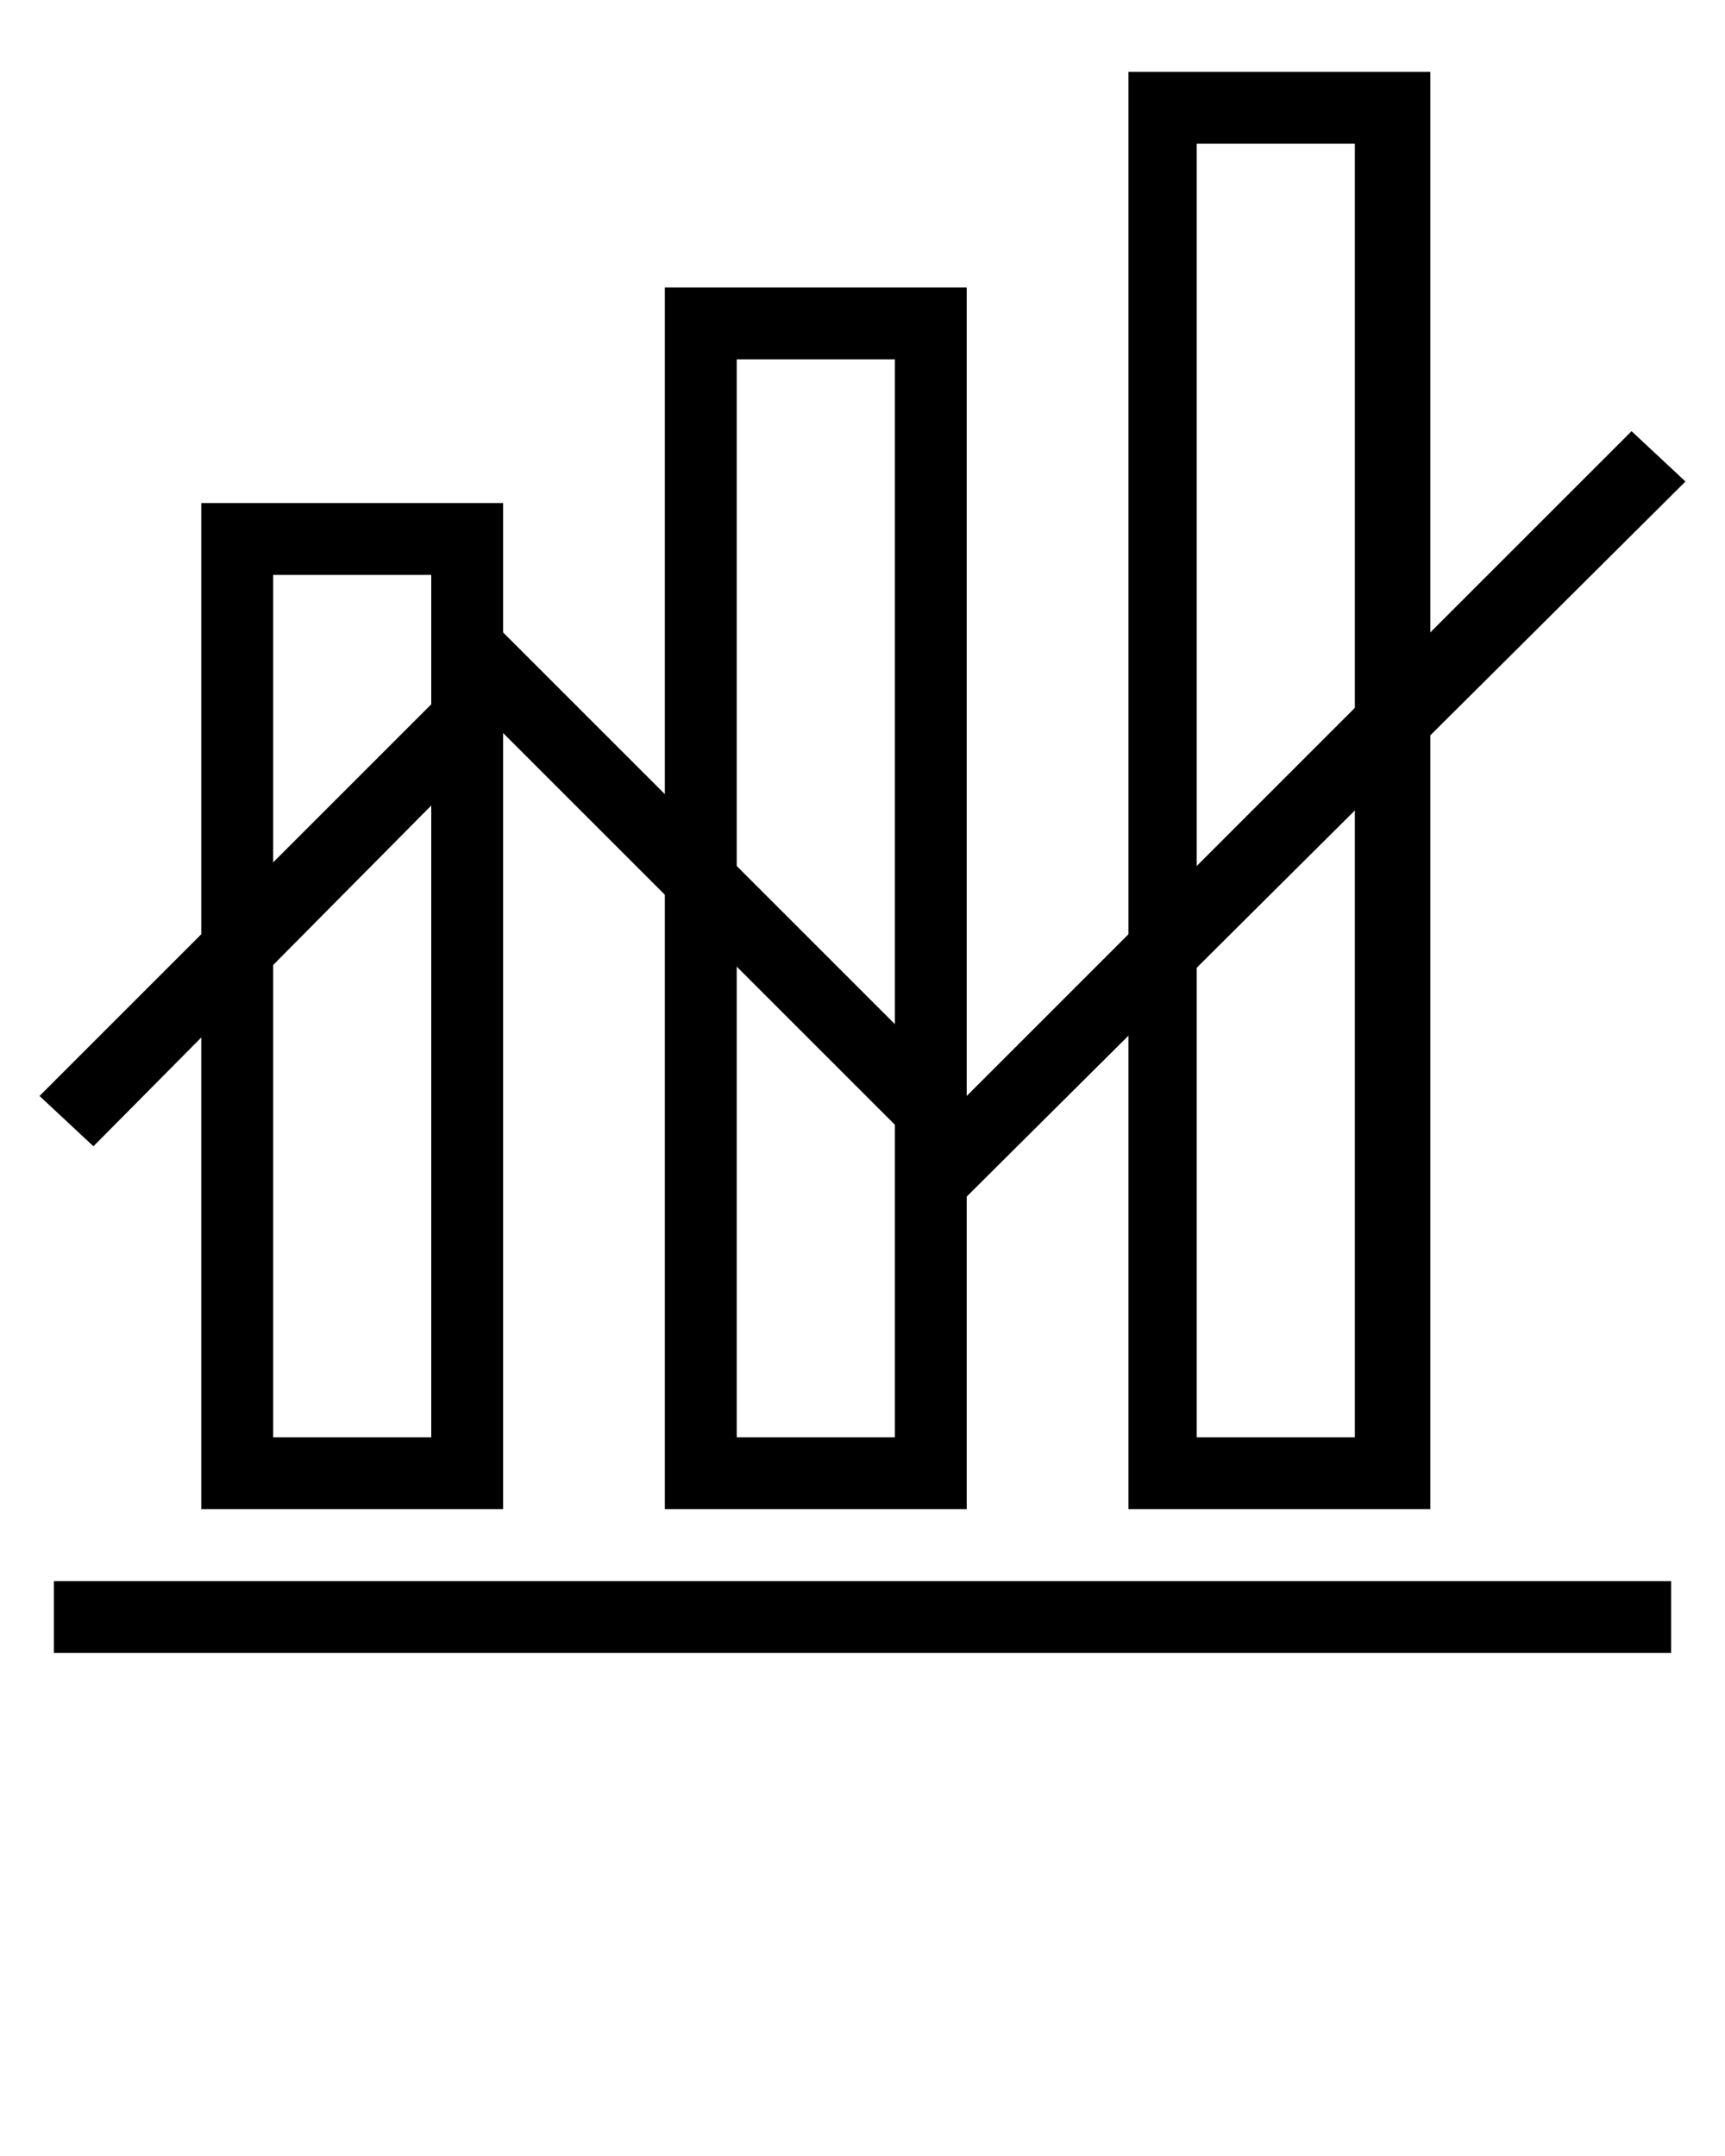 <svg xmlns="http://www.w3.org/2000/svg" xmlns:xlink="http://www.w3.org/1999/xlink" version="1.1" x="0px" y="0px" viewBox="0 0 48 60" enable-background="new 0 0 48 48" xml:space="preserve"><g><g><g><path fill="#000000" d="M14,42H5.6V14H14V42z M7.6,40H12V16H7.6V40z"/><path fill="#000000" d="M26.9,42h-8.4V8h8.4V42z M20.5,40h4.4V10h-4.4V40z"/><path fill="#000000" d="M39.8,42h-8.4V2h8.4V42z M33.3,40h4.4V4h-4.4V40z"/></g><polygon fill="#000000" points="26.9,33.3 14,20.4 2.6,31.9 1.1,30.5 14,17.6 26.9,30.5 45.4,12 46.9,13.4   "/></g><rect x="1.5" y="44" fill="#000000" width="45" height="2"/></g></svg>